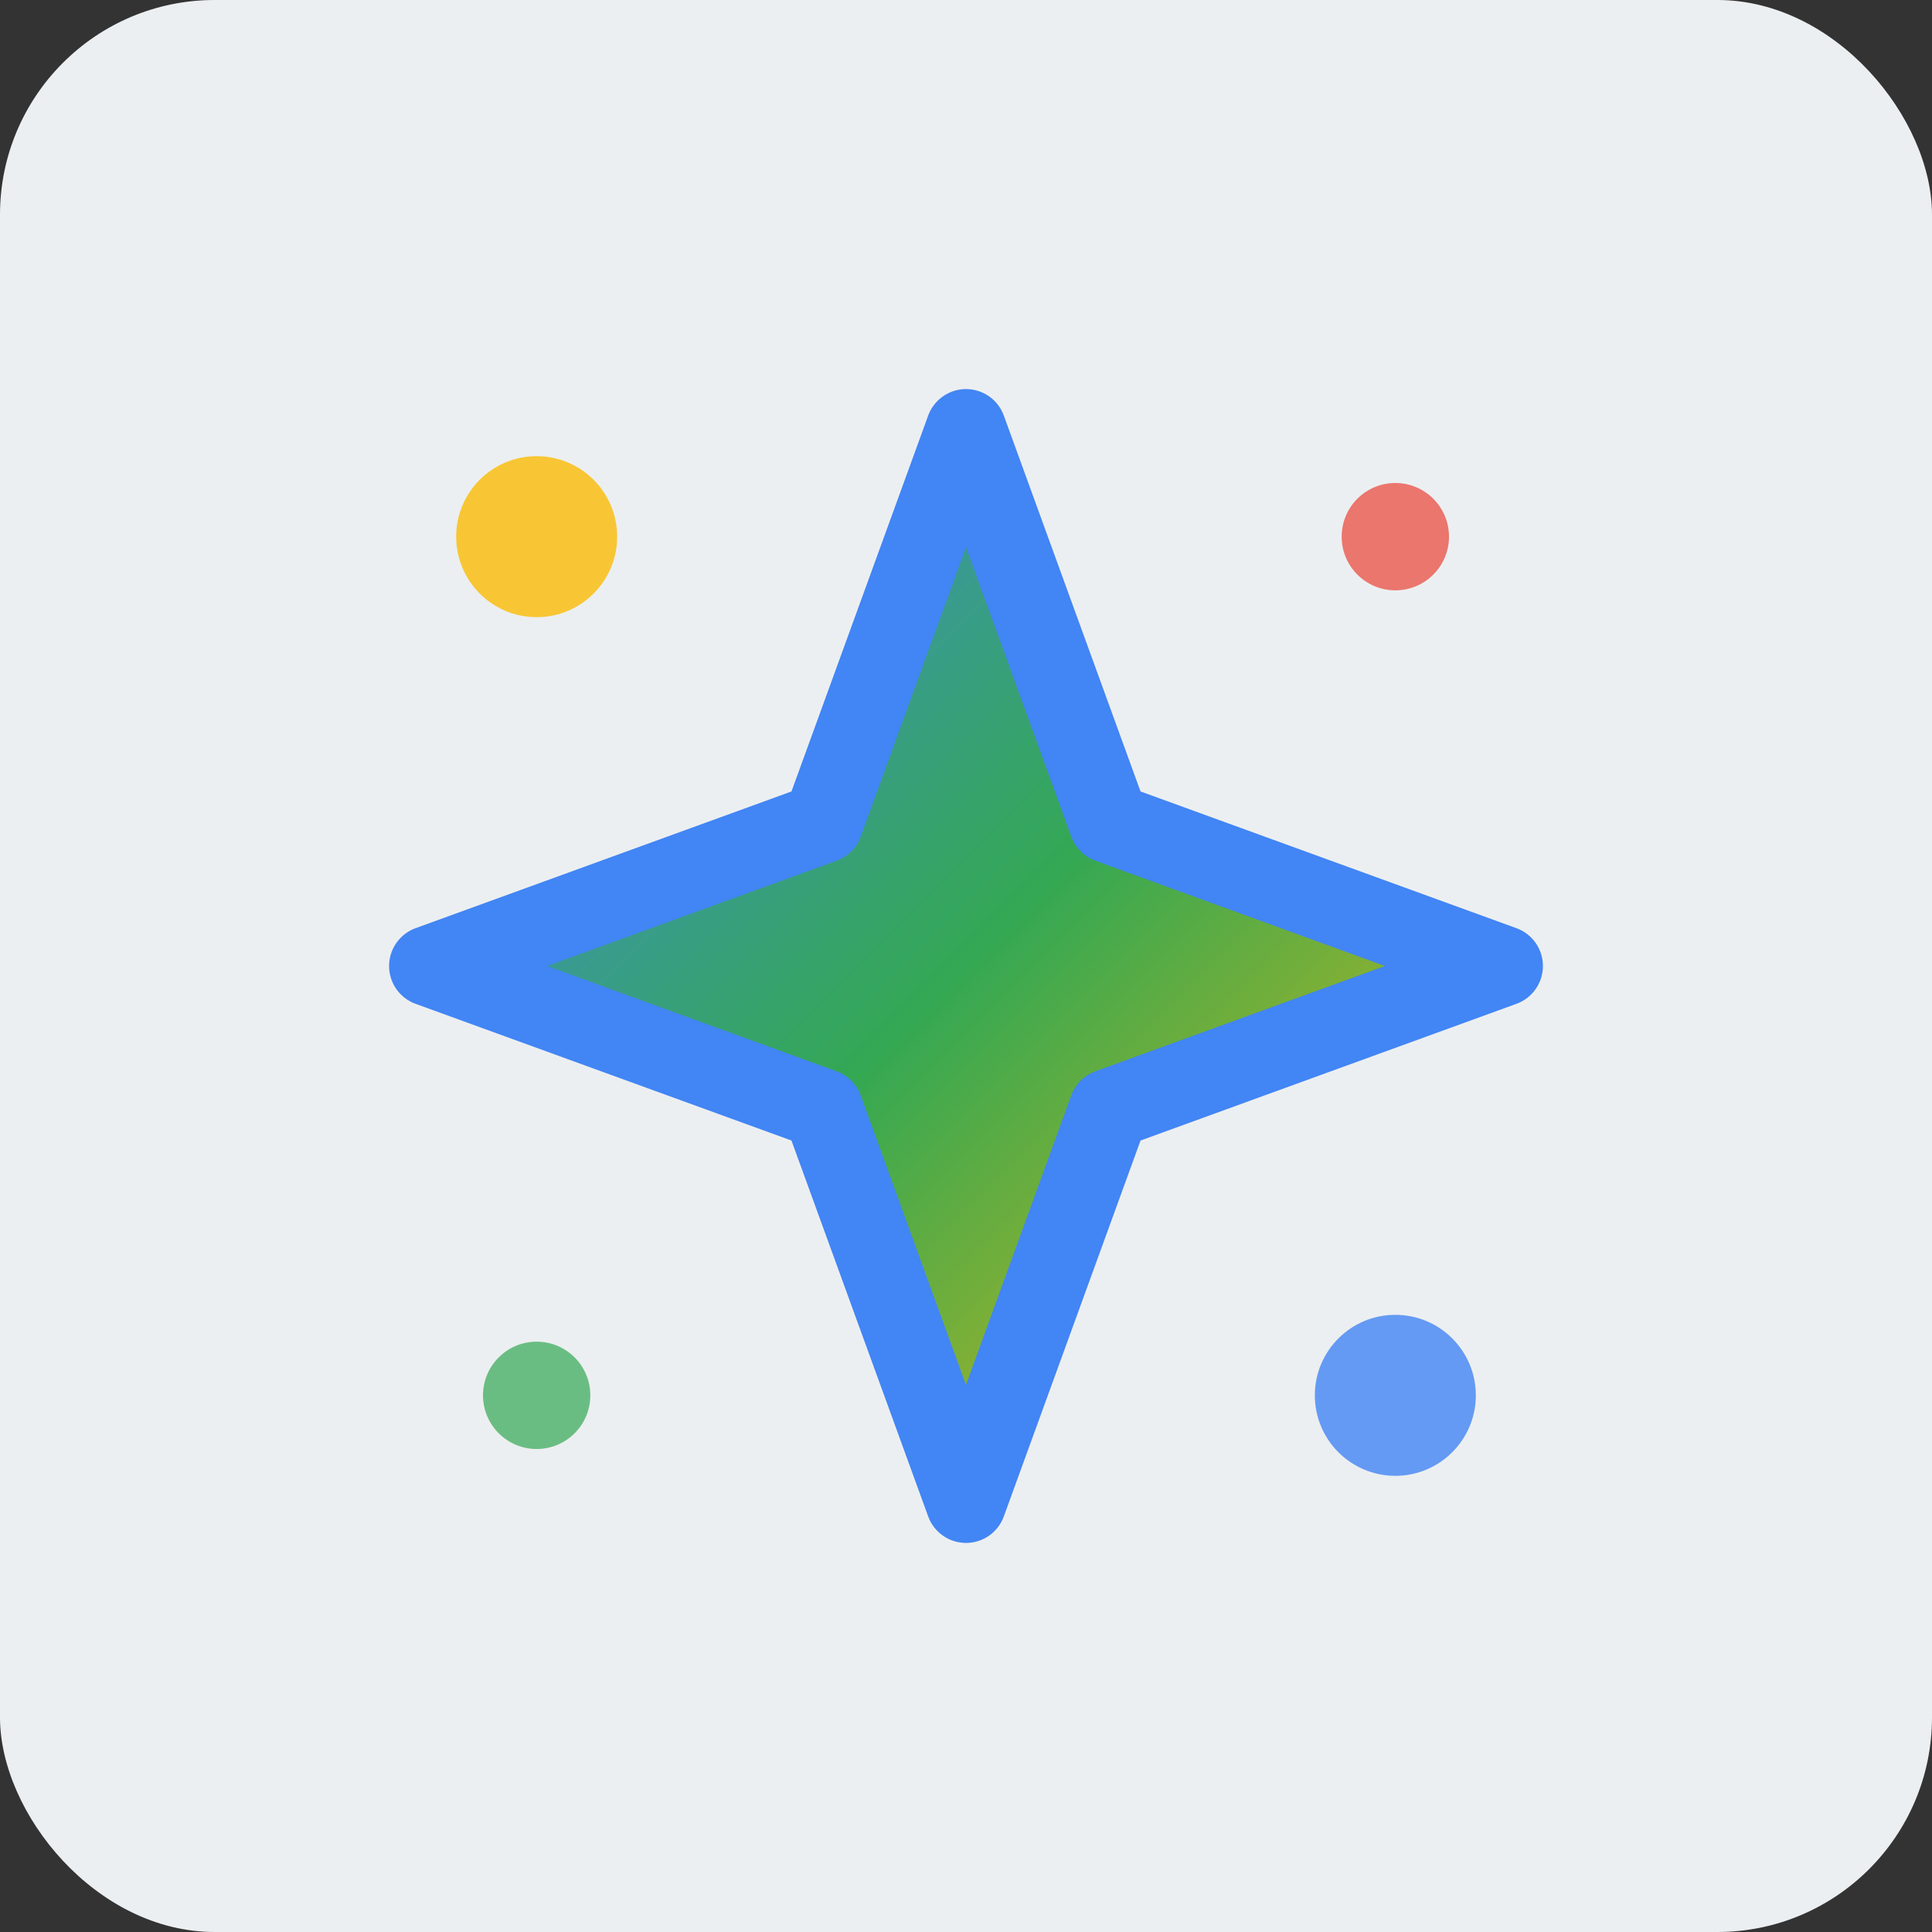 <svg width="36" height="36" viewBox="0 0 36 36" fill="none" xmlns="http://www.w3.org/2000/svg">
    <rect x="0" y="0" width="36" height="36" fill="#333333" stroke="none"/>
    <rect width="36" height="36" rx="4" fill="#ECEFF1"/>

    <path d="M18 8L20.667 15.333L28 18L20.667 20.667L18 28L15.333 20.667L8 18L15.333 15.333L18 8Z"
          fill="url(#geminiGradient)"
          stroke="#4285F4"
          stroke-width="1.5"
          stroke-linejoin="round"/>

    <defs>
        <linearGradient id="geminiGradient" x1="8" y1="8" x2="28" y2="28" gradientUnits="userSpaceOnUse">
            <stop stop-color="#4285F4"/> <stop offset="0.5" stop-color="#34A853"/> <stop offset="1" stop-color="#FBBC05"/> </linearGradient>
    </defs>

    <circle cx="10" cy="10" r="1.5" fill="#FBBC05" opacity="0.8"/>
    <circle cx="26" cy="10" r="1" fill="#EA4335" opacity="0.7"/>
    <circle cx="10" cy="26" r="1" fill="#34A853" opacity="0.7"/>
    <circle cx="26" cy="26" r="1.5" fill="#4285F4" opacity="0.8"/>
</svg>